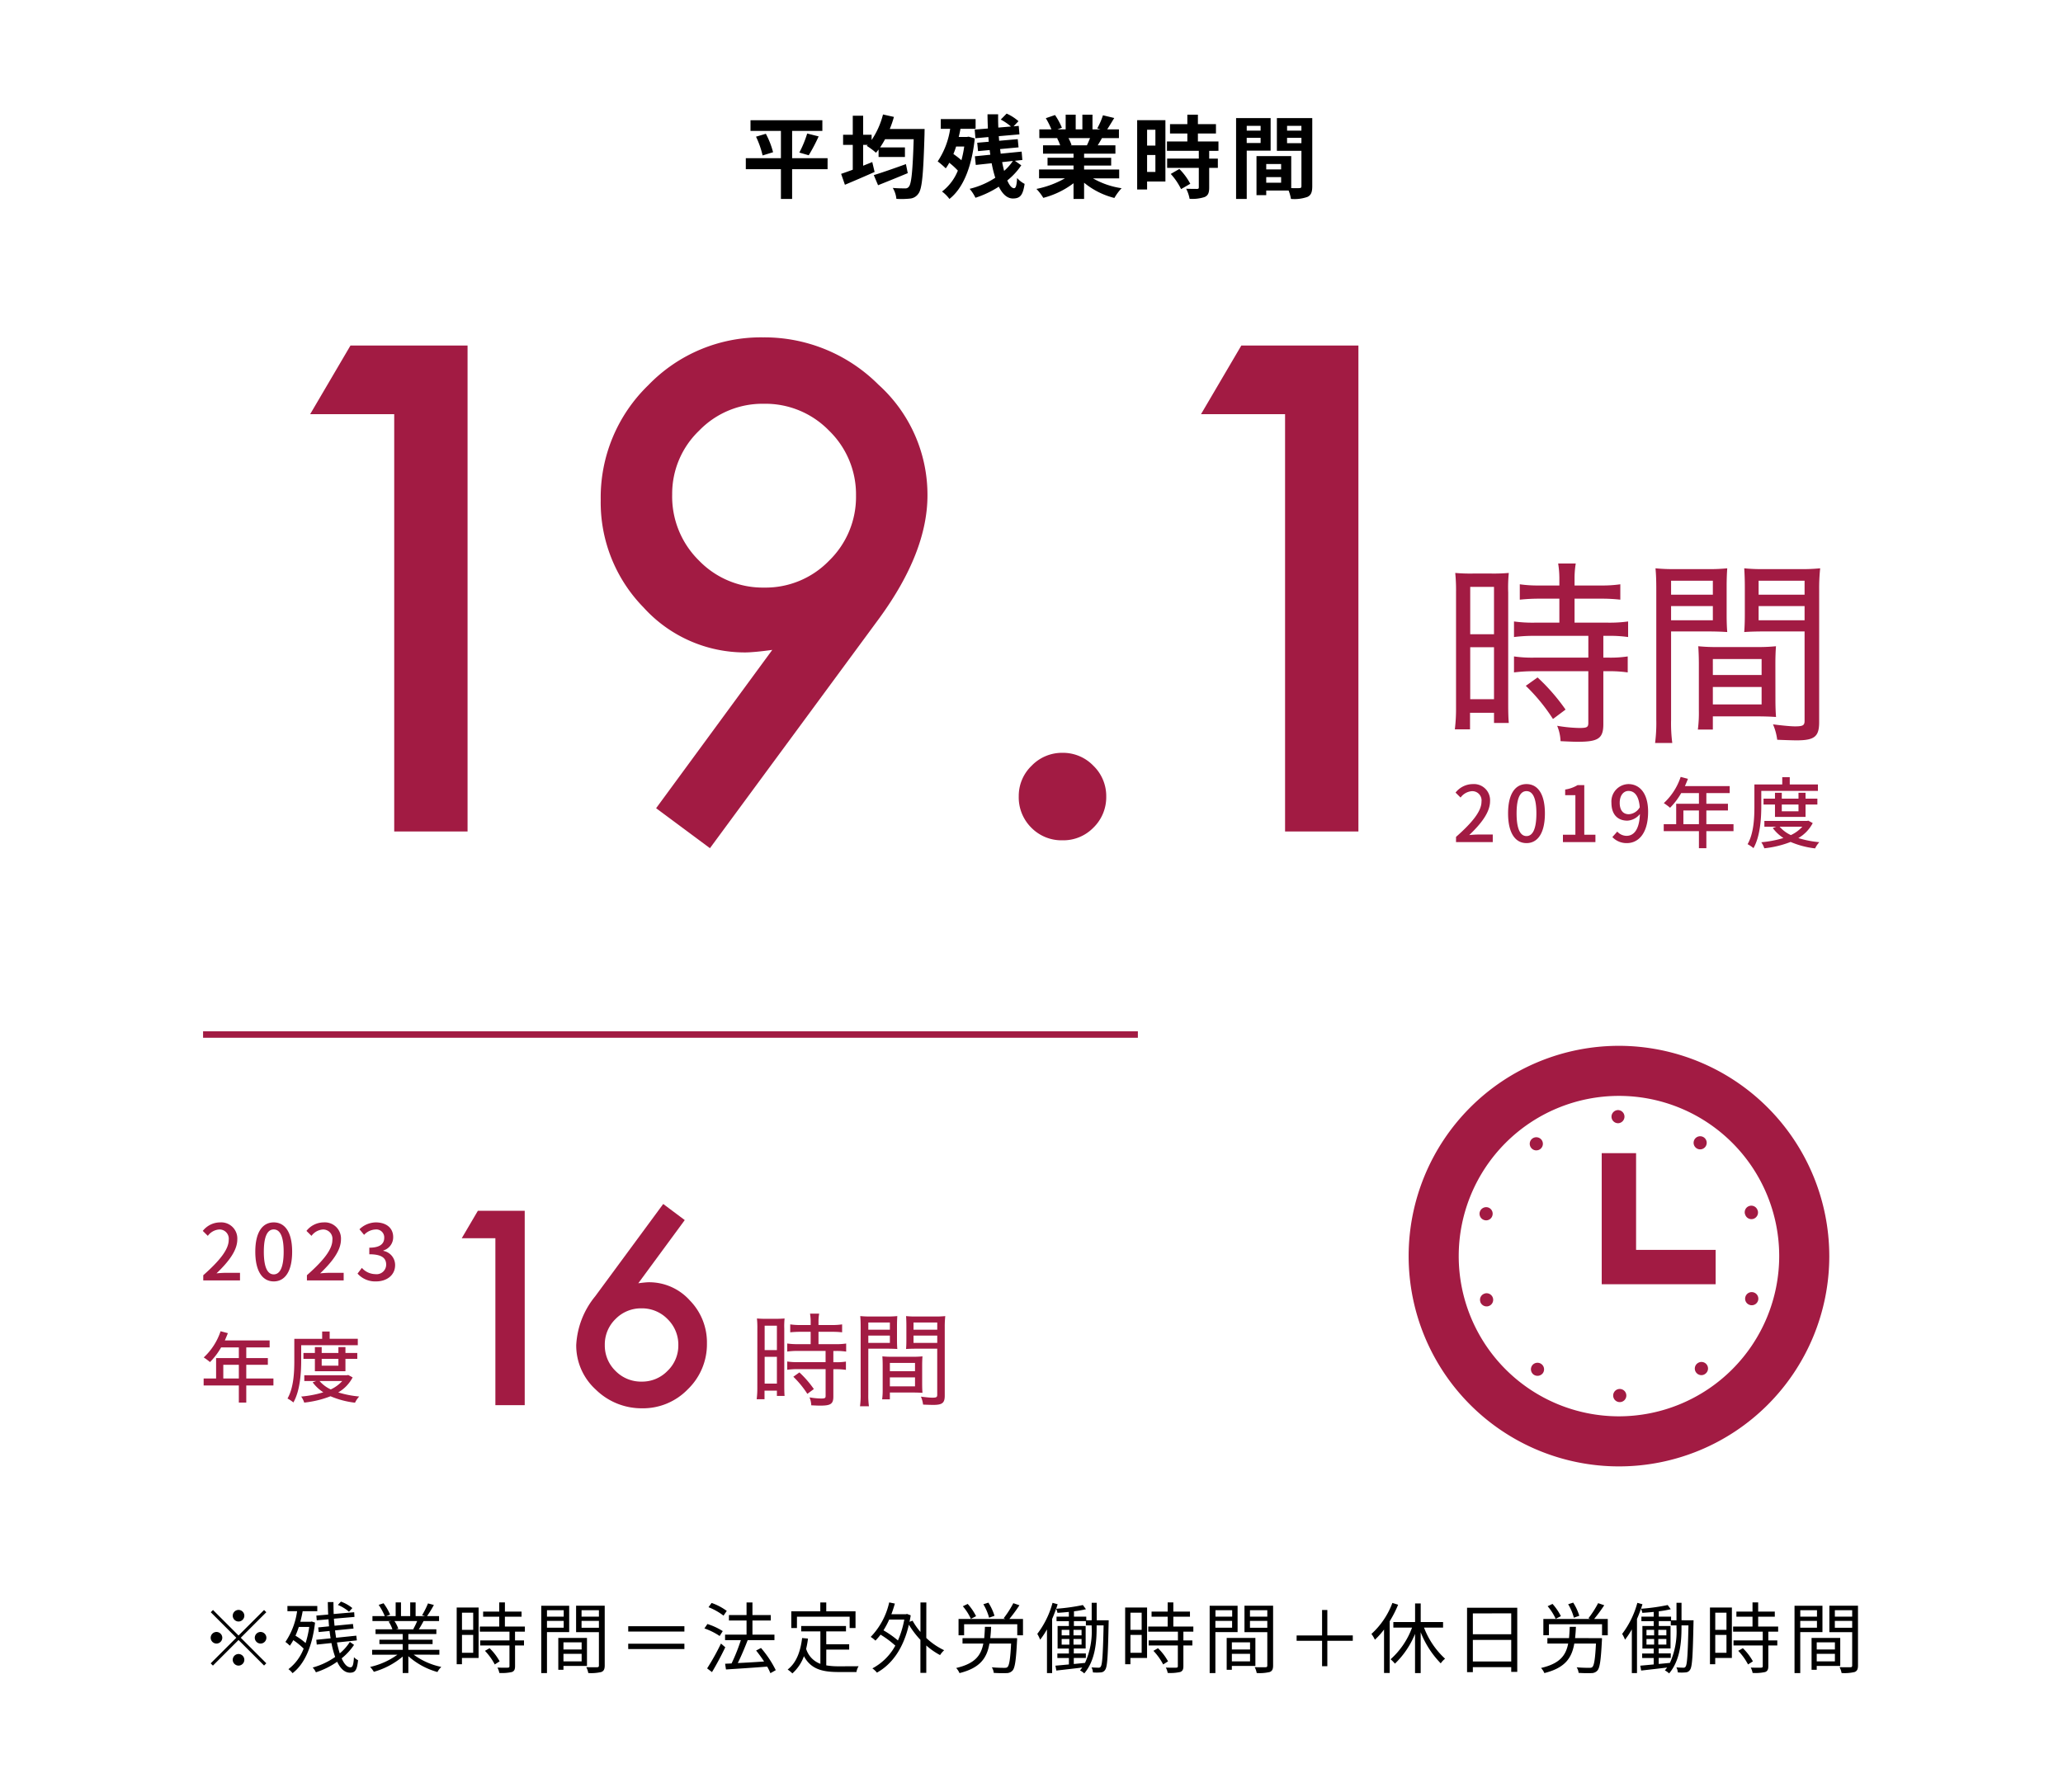 <svg xmlns="http://www.w3.org/2000/svg" width="320" height="278" viewBox="0 0 320 278">
  <g id="グループ_956" data-name="グループ 956" transform="translate(-480 -6575)">
    <g id="グループ_940" data-name="グループ 940">
      <g id="グループ_694" data-name="グループ 694">
        <rect id="長方形_75" data-name="長方形 75" width="320" height="278" transform="translate(480 6575)" fill="#fff"/>
      </g>
      <g id="グループ_939" data-name="グループ 939">
        <path id="パス_12486" data-name="パス 12486" d="M13.37-5.1h-5.5V-9.338h4.69V-10.99H1.414v1.652H6.132V-5.1H.686V-3.4H6.132v4.62H7.868V-3.4h5.5ZM2.268-8.442A14.04,14.04,0,0,1,3.29-5.53l1.624-.5A12.771,12.771,0,0,0,3.794-8.89Zm8.176,2.884a27.392,27.392,0,0,0,1.54-2.926l-1.778-.448A16.589,16.589,0,0,1,8.988-5.978ZM25.522-4.186c-1.82.658-3.752,1.33-4.984,1.708L21.2-.91c1.33-.532,3.038-1.218,4.606-1.876ZM23.016-9.632a16.438,16.438,0,0,0,.644-1.876l-1.694-.378A12.612,12.612,0,0,1,20.2-7.924v-.812H18.886V-11.69h-1.61v2.954h-1.5v1.568h1.5v3.85c-.672.252-1.3.476-1.806.644L16.058-.98c1.33-.56,3.038-1.288,4.606-1.988L20.3-4.508c-.462.2-.938.378-1.414.574V-7.168H19.6l-.154.154A10.233,10.233,0,0,1,20.874-5.95c.14-.154.266-.322.406-.5v1.162h4.088V-6.776h-3.85c.266-.392.518-.812.77-1.274h4.438c-.154,4.914-.35,6.944-.756,7.378A.635.635,0,0,1,25.4-.42c-.364,0-1.106,0-1.918-.07a4.036,4.036,0,0,1,.56,1.694,12.536,12.536,0,0,0,2.114-.042A1.741,1.741,0,0,0,27.468.378c.56-.742.756-2.982.938-9.212,0-.224.014-.8.014-.8Zm11.55,2.716a17.834,17.834,0,0,1-.434,2.128,14.072,14.072,0,0,0-1.246-.966c.154-.364.294-.756.42-1.162Zm.686-1.526-.266.042H33.712c.1-.406.2-.84.266-1.26H36.33v-1.512h-5.4V-9.66h1.456A12.355,12.355,0,0,1,30.45-4.606,13.808,13.808,0,0,1,31.7-3.528a6.556,6.556,0,0,0,.546-.868,11.269,11.269,0,0,1,1.33,1.218A7.686,7.686,0,0,1,31.122.07,5.576,5.576,0,0,1,32.27,1.218c2.058-1.61,3.444-4.8,3.934-9.394Zm6.86,3.766a7.717,7.717,0,0,1-1.358,1.54c-.112-.42-.21-.868-.308-1.358ZM42.42-4.7l1.162-.126-.112-1.3-3.248.322c-.028-.224-.056-.476-.1-.714l2.87-.266-.126-1.274-2.884.252c-.014-.238-.042-.476-.056-.714l3.206-.28-.112-1.316-.8.07.756-.8a7.017,7.017,0,0,0-1.834-1.176l-.91.924a8.725,8.725,0,0,1,1.582,1.078l-1.96.168c-.028-.686-.042-1.372-.028-2.058H38.178c0,.728.028,1.456.056,2.2l-2.044.168L36.3-8.2l2.016-.182c.014.252.028.49.056.728L36.582-7.5l.126,1.3,1.806-.168c.028.238.056.49.1.728L36.218-5.4l.14,1.344,2.464-.266a17.674,17.674,0,0,0,.56,2.254A12.746,12.746,0,0,1,35.406-.35a6.3,6.3,0,0,1,.9,1.386A15.343,15.343,0,0,0,39.928-.686c.56,1.134,1.288,1.834,2.184,1.834,1.12,0,1.554-.49,1.82-2.268a3.824,3.824,0,0,1-1.162-.91c-.07,1.19-.21,1.582-.476,1.582-.364,0-.728-.448-1.05-1.2A10.62,10.62,0,0,0,43.414-4ZM54.082-8.218c-.154.378-.322.784-.49,1.12H50.974l.238-.042a6.9,6.9,0,0,0-.476-1.078ZM58.6-1.974V-3.346H53.158v-.616h4.2v-1.2h-4.2V-5.8h4.858V-7.1H55.272c.21-.336.434-.714.658-1.12h2.632V-9.576h-1.82c.322-.49.7-1.12,1.092-1.764l-1.75-.42A11.277,11.277,0,0,1,55.2-9.73l.5.154H54.46v-2.282H52.892v2.282H51.856v-2.282H50.3v2.282H49.028l.686-.252A10.594,10.594,0,0,0,48.65-11.8l-1.428.49a12.549,12.549,0,0,1,.868,1.736H46.214v1.358H49.14l-.168.028A6.291,6.291,0,0,1,49.448-7.1h-2.66v1.3H51.52v.63H47.488v1.2H51.52v.616H46.172v1.372H50.19A14.708,14.708,0,0,1,45.766-.336,7.766,7.766,0,0,1,46.83,1.05a13.28,13.28,0,0,0,4.69-2.268V1.218h1.638V-1.3a11.95,11.95,0,0,0,4.7,2.366,7.831,7.831,0,0,1,1.12-1.512,12.507,12.507,0,0,1-4.438-1.526ZM64.218-9.52v2.464H62.93V-9.52ZM62.93-2.968V-5.6h1.288v2.632ZM65.772-11H61.39V-.252h1.54V-1.484h2.842ZM66.6-2.66a9.849,9.849,0,0,1,1.6,2.352l1.428-.826a9.66,9.66,0,0,0-1.694-2.3ZM74-6.244V-7.7H70.812V-8.932h2.8v-1.456h-2.8v-1.47H69.174v1.47H66.486v1.456h2.688V-7.7H66.01v1.456h4.942v1.2H66.038V-3.6h4.914v3.01c0,.2-.07.252-.294.252s-.994,0-1.666-.028A5.615,5.615,0,0,1,69.524,1.2a6.2,6.2,0,0,0,2.338-.28c.546-.252.7-.672.7-1.47V-3.6h1.344V-5.04H72.562v-1.2Zm6.538-3.878v.742H78.386v-.742Zm-2.156,2.66v-.8h2.156v.8Zm3.71,1.19v-5.054H76.734V1.218h1.652v-7.49Zm2.548-1.162V-8.26H86.87v.826Zm2.226-2.688v.742H84.644v-.742ZM81.41-1.3V-2.17h2.31V-1.3Zm2.31-2.9v.84H81.41V-4.2Zm4.83-7.126H83.062v5.082H86.87V-.77c0,.224-.084.308-.336.308-.182.014-.7.014-1.246,0v-4.97H79.9V.63H81.41V-.084h3.472a6.165,6.165,0,0,1,.364,1.3A6.049,6.049,0,0,0,87.808.9c.56-.266.742-.756.742-1.652Z" transform="translate(595 6604.646)"/>
        <g id="グループ_932" data-name="グループ 932" transform="translate(0 -24)">
          <path id="パス_12315" data-name="パス 12315" d="M-72.852-64.746H-85.889l6.25-10.645h18.164V0H-72.852ZM-23.877,2.588l-8.35-6.2,18.018-24.561q-1.465.2-2.49.293t-1.66.1a21.194,21.194,0,0,1-15.82-6.982,23.276,23.276,0,0,1-6.641-16.7,24.224,24.224,0,0,1,7.373-17.773A24.248,24.248,0,0,1-15.674-76.66a25.01,25.01,0,0,1,17.92,7.324A23,23,0,0,1,9.863-52.148q0,8.789-7.422,18.994Zm-5.859-54.883a13.93,13.93,0,0,0,4.15,10.254,13.779,13.779,0,0,0,10.107,4.2A13.7,13.7,0,0,0-5.42-41.992,13.779,13.779,0,0,0-1.221-52.1a13.779,13.779,0,0,0-4.2-10.107,13.756,13.756,0,0,0-10.107-4.15,13.641,13.641,0,0,0-10.01,4.15A13.556,13.556,0,0,0-29.736-52.295ZM24.023-5.469a6.475,6.475,0,0,1,2-4.736,6.53,6.53,0,0,1,4.785-2,6.53,6.53,0,0,1,4.785,2,6.53,6.53,0,0,1,2,4.785,6.587,6.587,0,0,1-2,4.834,6.507,6.507,0,0,1-4.785,1.953A6.566,6.566,0,0,1,25.977-.586,6.625,6.625,0,0,1,24.023-5.469ZM65.332-64.746H52.295l6.25-10.645H76.709V0H65.332Z" transform="translate(614 6728)" fill="#a21b43"/>
          <path id="パス_12316" data-name="パス 12316" d="M10.84-25.9H5.625l2.5-4.258h7.266V0H10.84Zm26.035-5.312,3.34,2.5-7.207,9.8q.586-.078,1-.117t.645-.039A8.471,8.471,0,0,1,41-16.25a9.311,9.311,0,0,1,2.656,6.68,9.7,9.7,0,0,1-2.969,7.109A9.667,9.667,0,0,1,33.594.488a10.15,10.15,0,0,1-7.187-2.91,9.247,9.247,0,0,1-3.027-6.895,12.978,12.978,0,0,1,2.949-7.578ZM39.219-9.277a5.525,5.525,0,0,0-1.66-4.062,5.511,5.511,0,0,0-4.043-1.68,5.5,5.5,0,0,0-4.043,1.66,5.479,5.479,0,0,0-1.66,4.023,5.479,5.479,0,0,0,1.66,4.023,5.525,5.525,0,0,0,4.063,1.66,5.457,5.457,0,0,0,4-1.66A5.422,5.422,0,0,0,39.219-9.277Z" transform="translate(546 6817)" fill="#a21b43"/>
          <path id="パス_12484" data-name="パス 12484" d="M-12.121-20.119v3.72h-3.844a21.207,21.207,0,0,1-3.193-.186v2.418a23.951,23.951,0,0,1,3.193-.186h8.339v3.379h-8.339a19.838,19.838,0,0,1-3.193-.186v2.48A24.461,24.461,0,0,1-16-8.866h8.37v8c0,.682-.186.806-1.4.806A22.3,22.3,0,0,1-12.462-.4a6.932,6.932,0,0,1,.527,2.387c2.015.093,2.232.093,2.728.093C-6.076,2.077-5.3,1.55-5.3-.651V-8.866h.775a19.617,19.617,0,0,1,3.007.186v-2.48a18.014,18.014,0,0,1-3.007.186H-5.3v-3.379h.837a19.617,19.617,0,0,1,3.007.186v-2.418A20.925,20.925,0,0,1-4.65-16.4H-9.765v-3.72h4.123a25.766,25.766,0,0,1,2.976.155v-2.387a19.617,19.617,0,0,1-3.007.186H-9.765v-.961a14.07,14.07,0,0,1,.186-2.449h-2.728a14.848,14.848,0,0,1,.186,2.449v.961h-3.131a19.617,19.617,0,0,1-3.007-.186v2.387a28.422,28.422,0,0,1,3.069-.155ZM-28.148-3.255a26.161,26.161,0,0,1-.186,3.41h2.356V-2.418h3.72V-.837h2.294c-.062-.682-.093-1.488-.093-3.038v-17.2a22.429,22.429,0,0,1,.093-3.038,26.745,26.745,0,0,1-2.759.093h-2.728a26.36,26.36,0,0,1-2.821-.093,26.6,26.6,0,0,1,.124,3.007Zm2.2-18.693h3.689V-14.6h-3.689Zm0,9.362h3.689v8.06h-3.689ZM-11.16-2.914A30.977,30.977,0,0,0-15.5-7.9l-1.829,1.3a28.581,28.581,0,0,1,4.216,5.146ZM5.208-15.035H10.85c1.24,0,2.2.031,3.069.093-.062-.806-.093-1.55-.093-2.821v-4.123c0-1.209.031-2.015.093-2.945a27.2,27.2,0,0,1-3.162.124H6.014a28.424,28.424,0,0,1-3.224-.124c.093.992.124,1.891.124,3.441V-1.333a24.542,24.542,0,0,1-.186,3.6H5.394A23.483,23.483,0,0,1,5.208-1.3Zm0-7.874h6.479v2.17H5.208Zm0,3.937h6.479v2.2H5.208Zm22.971-2.449a29.662,29.662,0,0,1,.155-3.41,28.694,28.694,0,0,1-3.255.124H19.716a27.2,27.2,0,0,1-3.162-.124c.062.93.093,1.86.093,2.945v4.123c0,1.178-.031,1.953-.093,2.821.806-.062,1.86-.093,3.069-.093h6.293V-1.178c0,.713-.248.868-1.488.868-.651,0-1.922-.124-3.41-.31a8.651,8.651,0,0,1,.651,2.387c.62.031,2.356.093,3.007.093,2.79,0,3.5-.589,3.5-2.821Zm-9.393-1.488h7.13v2.17h-7.13Zm0,3.937h7.13v2.2h-7.13Zm2.6,9.083c0-1.178.031-2.015.093-2.852a26.6,26.6,0,0,1-3.007.124H12.462a27.208,27.208,0,0,1-3.038-.124c.062.9.093,1.767.093,2.852v7.1A20.269,20.269,0,0,1,9.362.186h2.325V-1.86h6.7c1.3,0,2.139.031,3.1.093-.062-.806-.093-1.612-.093-2.79Zm-9.7-.868h7.564v2.48H11.687Zm0,4.34h7.564v2.7H11.687Z" transform="translate(734 6712)" fill="#a21b43"/>
          <path id="パス_12482" data-name="パス 12482" d="M-6.256-10.384v1.92H-8.24a10.945,10.945,0,0,1-1.648-.1v1.248a12.362,12.362,0,0,1,1.648-.1h4.3v1.744h-4.3a10.239,10.239,0,0,1-1.648-.1v1.28a12.625,12.625,0,0,1,1.632-.1h4.32V-.448c0,.352-.1.416-.72.416A11.507,11.507,0,0,1-6.432-.208,3.578,3.578,0,0,1-6.16,1.024c1.04.048,1.152.048,1.408.048,1.616,0,2.016-.272,2.016-1.408v-4.24h.4a10.125,10.125,0,0,1,1.552.1V-5.76a9.3,9.3,0,0,1-1.552.1h-.4V-7.408H-2.3a10.125,10.125,0,0,1,1.552.1V-8.56a10.8,10.8,0,0,1-1.648.1H-5.04v-1.92h2.128a13.3,13.3,0,0,1,1.536.08v-1.232a10.125,10.125,0,0,1-1.552.1H-5.04v-.5a7.262,7.262,0,0,1,.1-1.264H-6.352a7.664,7.664,0,0,1,.1,1.264v.5H-7.872a10.125,10.125,0,0,1-1.552-.1V-10.3a14.669,14.669,0,0,1,1.584-.08Zm-8.272,8.7a13.5,13.5,0,0,1-.1,1.76h1.216V-1.248h1.92v.816H-10.3c-.032-.352-.048-.768-.048-1.568v-8.88a11.576,11.576,0,0,1,.048-1.568,13.8,13.8,0,0,1-1.424.048h-1.408a13.605,13.605,0,0,1-1.456-.048,13.731,13.731,0,0,1,.064,1.552Zm1.136-9.648h1.9v3.792h-1.9Zm0,4.832h1.9v4.16h-1.9ZM-5.76-1.5A15.988,15.988,0,0,0-8-4.08l-.944.672A14.752,14.752,0,0,1-6.768-.752ZM2.688-7.76H5.6c.64,0,1.136.016,1.584.048-.032-.416-.048-.8-.048-1.456V-11.3c0-.624.016-1.04.048-1.52a14.039,14.039,0,0,1-1.632.064H3.1a14.67,14.67,0,0,1-1.664-.064c.048.512.064.976.064,1.776V-.688a12.667,12.667,0,0,1-.1,1.856H2.784a12.12,12.12,0,0,1-.1-1.84Zm0-4.064H6.032v1.12H2.688Zm0,2.032H6.032v1.136H2.688Zm11.856-1.264a15.31,15.31,0,0,1,.08-1.76,14.81,14.81,0,0,1-1.68.064H10.176a14.039,14.039,0,0,1-1.632-.064c.032.48.048.96.048,1.52v2.128c0,.608-.016,1.008-.048,1.456.416-.032.96-.048,1.584-.048h3.248V-.608c0,.368-.128.448-.768.448-.336,0-.992-.064-1.76-.16A4.465,4.465,0,0,1,11.184.912C11.5.928,12.4.96,12.736.96c1.44,0,1.808-.3,1.808-1.456ZM9.7-11.824h3.68v1.12H9.7Zm0,2.032h3.68v1.136H9.7ZM11.04-5.1c0-.608.016-1.04.048-1.472a13.731,13.731,0,0,1-1.552.064h-3.1a14.043,14.043,0,0,1-1.568-.064c.032.464.048.912.048,1.472V-1.44A10.461,10.461,0,0,1,4.832.1h1.2V-.96H9.488c.672,0,1.1.016,1.6.048-.032-.416-.048-.832-.048-1.44ZM6.032-5.552h3.9v1.28h-3.9Zm0,2.24h3.9V-1.92h-3.9Z" transform="translate(612 6816)" fill="#a21b43"/>
          <path id="パス_12485" data-name="パス 12485" d="M-28.152,0h5.7V-1.176H-24.66c-.432,0-.984.036-1.44.084,1.872-1.788,3.228-3.552,3.228-5.256A2.5,2.5,0,0,0-25.536-9a3.429,3.429,0,0,0-2.688,1.32l.78.768A2.4,2.4,0,0,1-25.7-7.9a1.434,1.434,0,0,1,1.5,1.62c0,1.452-1.344,3.168-3.948,5.472ZM-17.22.156c1.728,0,2.856-1.536,2.856-4.608C-14.364-7.5-15.492-9-17.22-9s-2.856,1.488-2.856,4.548S-18.948.156-17.22.156Zm0-1.092c-.9,0-1.536-.96-1.536-3.516,0-2.532.636-3.456,1.536-3.456s1.536.924,1.536,3.456C-15.684-1.9-16.32-.936-17.22-.936ZM-11.568,0h5.04V-1.14H-8.256v-7.7H-9.3a5.194,5.194,0,0,1-1.92.684v.876h1.584V-1.14h-1.932ZM-2.76-6.1c0-1.152.6-1.836,1.356-1.836.96,0,1.62.792,1.752,2.532a2.1,2.1,0,0,1-1.68,1.08C-2.256-4.32-2.76-4.968-2.76-6.1ZM-1.644.156c1.7,0,3.288-1.392,3.288-4.872C1.644-7.644.276-9-1.416-9A2.7,2.7,0,0,0-4.044-6.1c0,1.848,1,2.772,2.472,2.772A2.655,2.655,0,0,0,.372-4.356C.288-1.836-.636-.972-1.7-.972a1.963,1.963,0,0,1-1.44-.66L-3.9-.78A3.031,3.031,0,0,0-1.644.156Zm8.76-2.94V-4.908H9.528v2.124Zm7.776,0H10.68V-4.908h3.348V-5.952H10.68V-7.608H14.3v-1.08H7.356c.156-.36.324-.756.468-1.128l-1.128-.3A9.709,9.709,0,0,1,4.08-6.048a8.874,8.874,0,0,1,.972.72A10.917,10.917,0,0,0,6.78-7.608H9.528v1.656H6v3.168H4.068V-1.7h5.46V.948H10.68V-1.7h4.212ZM19.2-7.944h8.784v-1H23.616v-1.128H22.452V-8.94h-4.32v3.384c0,1.74-.084,4.176-1.056,5.88a5.051,5.051,0,0,1,.912.612C19.032-.888,19.2-3.672,19.2-5.556Zm5.772,2.112v1.056H22.38V-5.832Zm1.092,1.92v-1.92H27.9v-.912H26.064v-.912H24.972v.912H22.38v-.912H21.324v.912H19.548v.912h1.776v1.92Zm-.5,1.524a5.531,5.531,0,0,1-1.776,1.3,5.162,5.162,0,0,1-1.74-1.3Zm.936-.936-.2.036H19.68v.9h1.836l-.54.2A6.388,6.388,0,0,0,22.632-.636,16.731,16.731,0,0,1,19.2.024a3.421,3.421,0,0,1,.468.936,15.753,15.753,0,0,0,4.08-.984,13.58,13.58,0,0,0,3.8,1A3.974,3.974,0,0,1,28.2.012a15.778,15.778,0,0,1-3.252-.636A5.788,5.788,0,0,0,27.18-2.952Z" transform="translate(734 6729.646)" fill="#a21b43"/>
          <path id="パス_12481" data-name="パス 12481" d="M.528,0h5.7V-1.176H4.02c-.432,0-.984.036-1.44.084C4.452-2.88,5.808-4.644,5.808-6.348A2.5,2.5,0,0,0,3.144-9,3.429,3.429,0,0,0,.456-7.68l.78.768A2.4,2.4,0,0,1,2.976-7.9a1.434,1.434,0,0,1,1.5,1.62C4.476-4.824,3.132-3.108.528-.8ZM11.46.156c1.728,0,2.856-1.536,2.856-4.608C14.316-7.5,13.188-9,11.46-9S8.6-7.512,8.6-4.452,9.732.156,11.46.156Zm0-1.092c-.9,0-1.536-.96-1.536-3.516,0-2.532.636-3.456,1.536-3.456S13-6.984,13-4.452C13-1.9,12.36-.936,11.46-.936ZM16.608,0h5.7V-1.176H20.1c-.432,0-.984.036-1.44.084,1.872-1.788,3.228-3.552,3.228-5.256A2.5,2.5,0,0,0,19.224-9a3.429,3.429,0,0,0-2.688,1.32l.78.768a2.4,2.4,0,0,1,1.74-.984,1.434,1.434,0,0,1,1.5,1.62c0,1.452-1.344,3.168-3.948,5.472ZM27.336.156c1.62,0,2.952-.936,2.952-2.532a2.236,2.236,0,0,0-1.824-2.208v-.06A2.135,2.135,0,0,0,29.988-6.72c0-1.452-1.116-2.28-2.7-2.28a3.722,3.722,0,0,0-2.532,1.068l.72.864A2.572,2.572,0,0,1,27.24-7.9,1.227,1.227,0,0,1,28.6-6.624c0,.888-.576,1.548-2.316,1.548v1.02c1.992,0,2.616.636,2.616,1.608a1.485,1.485,0,0,1-1.68,1.476,2.854,2.854,0,0,1-2.088-.972l-.672.888A3.666,3.666,0,0,0,27.336.156Zm-23.7,15.06V13.092H6.048v2.124Zm7.776,0H7.2V13.092h3.348V12.048H7.2V10.392h3.624V9.312H3.876c.156-.36.324-.756.468-1.128l-1.128-.3A9.709,9.709,0,0,1,.6,11.952a8.874,8.874,0,0,1,.972.72A10.917,10.917,0,0,0,3.3,10.392H6.048v1.656H2.52v3.168H.588V16.3h5.46v2.652H7.2V16.3h4.212Zm4.308-5.16H24.5v-1H20.136V7.932H18.972V9.06h-4.32v3.384c0,1.74-.084,4.176-1.056,5.88a5.051,5.051,0,0,1,.912.612c1.044-1.824,1.212-4.608,1.212-6.492Zm5.772,2.112v1.056H18.9V12.168Zm1.092,1.92v-1.92H24.42v-.912H22.584v-.912H21.492v.912H18.9v-.912H17.844v.912H16.068v.912h1.776v1.92Zm-.5,1.524a5.531,5.531,0,0,1-1.776,1.3,5.162,5.162,0,0,1-1.74-1.3Zm.936-.936-.2.036H16.2v.9h1.836l-.54.2a6.388,6.388,0,0,0,1.656,1.548,16.731,16.731,0,0,1-3.432.66,3.421,3.421,0,0,1,.468.936,15.753,15.753,0,0,0,4.08-.984,13.58,13.58,0,0,0,3.8,1,3.974,3.974,0,0,1,.648-.96,15.778,15.778,0,0,1-3.252-.636A5.788,5.788,0,0,0,23.7,15.048Z" transform="translate(511 6797.646)" fill="#a21b43"/>
          <line id="線_22" data-name="線 22" x2="145" transform="translate(511.5 6759.5)" fill="none" stroke="#a21b43" stroke-width="1"/>
          <g id="グループ_80" data-name="グループ 80" transform="translate(698.5 6761.252)">
            <path id="パス_93" data-name="パス 93" d="M87,198.42a1.057,1.057,0,0,0,.306.051,1,1,0,0,0,.969-.714,1.021,1.021,0,0,0-.652-1.284,1.035,1.035,0,0,0-1.285.663A1.018,1.018,0,0,0,87,198.42Z" transform="translate(-75.291 -171.396)" fill="#a21b43"/>
            <path id="パス_94" data-name="パス 94" d="M148.427,113.3a1.05,1.05,0,0,0,.612-.2h-.01a1.014,1.014,0,0,0,.224-1.418,1.027,1.027,0,0,0-1.428-.224,1.014,1.014,0,0,0-.214,1.428A1,1,0,0,0,148.427,113.3Z" transform="translate(-128.624 -97.08)" fill="#a21b43"/>
            <path id="パス_95" data-name="パス 95" d="M247.937,80.258h.01a1.02,1.02,0,0,0-.01-2.039,1.032,1.032,0,0,0-1.02,1.03A1.02,1.02,0,0,0,247.937,80.258Z" transform="translate(-215.452 -68.251)" fill="#a21b43"/>
            <path id="パス_96" data-name="パス 96" d="M347.879,112.094a1.016,1.016,0,0,0,.825-.428,1.016,1.016,0,1,0-1.417.234A.993.993,0,0,0,347.879,112.094Z" transform="translate(-302.66 -96.029)" fill="#a21b43"/>
            <path id="パス_97" data-name="パス 97" d="M87.58,301.318a1,1,0,0,0-.642,1.284h-.01a1.029,1.029,0,0,0,.979.7.888.888,0,0,0,.316-.052,1.02,1.02,0,0,0-.642-1.937Z" transform="translate(-75.81 -262.875)" fill="#a21b43"/>
            <path id="パス_98" data-name="パス 98" d="M149.054,386.192a1.028,1.028,0,0,0,.235,1.428,1.06,1.06,0,0,0,.591.183,1.035,1.035,0,0,0,.835-.418,1.023,1.023,0,0,0-1.662-1.193Z" transform="translate(-129.893 -336.606)" fill="#a21b43"/>
            <path id="パス_99" data-name="パス 99" d="M410.9,299.88a1.018,1.018,0,0,0-1.284.663,1.007,1.007,0,0,0,.663,1.274.822.822,0,0,0,.316.051,1.017,1.017,0,0,0,.306-1.988Z" transform="translate(-357.374 -261.621)" fill="#a21b43"/>
            <path id="パス_100" data-name="パス 100" d="M410.048,196.574a1.225,1.225,0,0,0,.316-.051,1.037,1.037,0,0,0,.653-1.3l-.031-.061v-.011a1.021,1.021,0,0,0-1.937.643.134.134,0,0,1,.021.061c.01,0,.01,0,.01.01A1.017,1.017,0,0,0,410.048,196.574Z" transform="translate(-356.876 -169.682)" fill="#a21b43"/>
            <path id="パス_101" data-name="パス 101" d="M348.743,385.1a1.016,1.016,0,0,0-.224,1.428,1.033,1.033,0,0,0,.825.418.989.989,0,0,0,.591-.2,1.015,1.015,0,1,0-1.193-1.642Z" transform="translate(-303.931 -335.853)" fill="#a21b43"/>
            <path id="パス_102" data-name="パス 102" d="M249.769,417.742a1.02,1.02,0,0,0,.011,2.039,1.02,1.02,0,1,0-.011-2.039Z" transform="translate(-217.059 -364.506)" fill="#a21b43"/>
            <path id="パス_103" data-name="パス 103" d="M32.624,0A32.624,32.624,0,1,0,65.248,32.624,32.661,32.661,0,0,0,32.624,0Zm0,57.48A24.856,24.856,0,1,1,57.48,32.624,24.884,24.884,0,0,1,32.624,57.48Z" fill="#a21b43"/>
            <path id="パス_104" data-name="パス 104" d="M240.338,130.672h-5.33v20.336h17.671v-5.33H240.338Z" transform="translate(-205.059 -114.02)" fill="#a21b43"/>
          </g>
        </g>
        <path id="パス_12483" data-name="パス 12483" d="M6.9-7.98a.907.907,0,0,0-.9-.9.907.907,0,0,0-.9.9.907.907,0,0,0,.9.9A.907.907,0,0,0,6.9-7.98ZM2.04-8.868l-.348.348,3.96,3.96L1.68-.588l.348.348L6-4.212,9.96-.252,10.308-.6,6.348-4.56l3.96-3.96L9.96-8.868,6-4.908ZM2.58-5.46a.907.907,0,0,0-.9.9.907.907,0,0,0,.9.9.907.907,0,0,0,.9-.9A.907.907,0,0,0,2.58-5.46Zm6.84,1.8a.907.907,0,0,0,.9-.9.907.907,0,0,0-.9-.9.907.907,0,0,0-.9.9A.907.907,0,0,0,9.42-3.66ZM5.1-1.14a.907.907,0,0,0,.9.9.907.907,0,0,0,.9-.9.907.907,0,0,0-.9-.9A.907.907,0,0,0,5.1-1.14ZM23.652-9.168a6.127,6.127,0,0,0-1.764-1l-.48.516a6.241,6.241,0,0,1,1.728,1.056ZM16.968-6.24a15.332,15.332,0,0,1-.564,2.5,10.815,10.815,0,0,0-1.572-1.14,13.84,13.84,0,0,0,.516-1.356Zm.384-.84-.156.036H15.588c.132-.528.264-1.068.36-1.632h2.268v-.816H13.584v.816h1.5a11.278,11.278,0,0,1-1.812,4.764,4.74,4.74,0,0,1,.684.588,7.562,7.562,0,0,0,.54-.864A11.5,11.5,0,0,1,16.1-2.88,7.243,7.243,0,0,1,13.74.312a2.85,2.85,0,0,1,.636.624C16.14-.408,17.412-3,17.868-6.912Zm5.916,3.168A7.676,7.676,0,0,1,21.7-2.136a15.722,15.722,0,0,1-.432-1.692l3.084-.324-.084-.732-3.132.324c-.06-.372-.12-.744-.168-1.14l2.868-.288L23.748-6.7l-2.856.276c-.036-.348-.072-.72-.1-1.092l3.192-.276L23.94-8.52l-3.18.276c-.024-.6-.036-1.212-.036-1.848h-.876c.012.648.024,1.3.06,1.932L18.072-8l.06.732,1.824-.156c.024.372.048.732.084,1.092l-1.68.168.072.72,1.692-.168c.036.4.1.768.156,1.14l-2.22.228.072.744,2.28-.24a14.748,14.748,0,0,0,.576,2.16A11.222,11.222,0,0,1,17.5.06,2.718,2.718,0,0,1,18,.8,12.128,12.128,0,0,0,21.3-.84c.5,1.068,1.164,1.7,1.992,1.7S24.384.42,24.54-1.08a1.937,1.937,0,0,1-.636-.468C23.832-.36,23.7.024,23.364.024c-.516,0-.972-.5-1.368-1.392a9.426,9.426,0,0,0,1.92-2.088Zm10.44-3.24A10.97,10.97,0,0,1,33.1-5.9l.12.036H30.4l.384-.084a4.663,4.663,0,0,0-.6-1.2Zm3.444,5.22v-.756H32.34v-.888H36.1V-4.26H32.34v-.876h4.344v-.732H33.96c.24-.36.5-.828.744-1.284h2.4V-7.92h-1.86A16.779,16.779,0,0,0,36.3-9.648l-.912-.24a13.614,13.614,0,0,1-.912,1.824l.444.144H33.468v-2.124h-.84V-7.92H31.2v-2.124h-.828V-7.92H28.9l.612-.228a8.271,8.271,0,0,0-1.02-1.764l-.756.252a9.354,9.354,0,0,1,.948,1.74H26.772v.768H29.7l-.42.084a5.039,5.039,0,0,1,.588,1.2H27.252v.732h4.212v.876H27.852v.684h3.612v.888h-4.74v.756h3.924a11.565,11.565,0,0,1-4.236,1.9,3.822,3.822,0,0,1,.576.756,12.059,12.059,0,0,0,4.476-2.364V.912h.876V-1.7A11.328,11.328,0,0,0,36.852.756a3.209,3.209,0,0,1,.6-.792,10.979,10.979,0,0,1-4.284-1.9ZM42.4-8.448v2.664h-1.74V-8.448Zm-1.74,6.216V-5H42.4v2.772Zm2.58-7.02h-3.4v8.8h.816v-.972h2.58Zm.984,6.72A9.256,9.256,0,0,1,45.744-.42L46.5-.9a8.484,8.484,0,0,0-1.56-2.04Zm6.192-2.976V-6.3h-3.1V-7.824H49.9v-.792h-2.58v-1.428H46.44v1.428h-2.5v.792h2.5V-6.3H43.428v.792h4.6v1.356H43.488v.792h4.536v3.2c0,.18-.06.228-.264.24s-.852.012-1.6-.012A2.725,2.725,0,0,1,46.452.9,6.866,6.866,0,0,0,48.4.756c.36-.132.492-.4.492-.9V-3.36H50.28v-.792H48.888V-5.508Zm6.024-3.324v1H53.844v-1ZM53.844-6.12V-7.176h2.592V-6.12Zm3.444.684V-9.528H52.956V.924h.888v-6.36ZM59.22-3.852v1.116H56.4V-3.852ZM56.4-.9V-2.064h2.82V-.9Zm3.648.708V-4.536H55.6V.408h.8v-.6Zm-.84-5.916V-7.176H61.9v1.068ZM61.9-8.832v1H59.208v-1Zm.9-.7h-4.44v4.1H61.9V-.276c0,.216-.072.288-.276.288S60.672.036,59.94,0a3.287,3.287,0,0,1,.312.912A6.83,6.83,0,0,0,62.268.756C62.664.6,62.8.3,62.8-.264Zm3.648,3.18v.828h8.712v-.828Zm0,3.54h8.712v-.828H66.444ZM81.732-8.724A8.81,8.81,0,0,0,79.38-9.96l-.48.66a9.575,9.575,0,0,1,2.328,1.308Zm-.624,3.132a10.173,10.173,0,0,0-2.376-1.1l-.468.684a10.086,10.086,0,0,1,2.364,1.176ZM80.832-3.66A36.1,36.1,0,0,1,78.684.192l.756.576C80.112-.348,80.9-1.824,81.5-3.084Zm8.5,4.128a16.307,16.307,0,0,0-2.292-3.444l-.756.4a20.692,20.692,0,0,1,1.236,1.7c-1.416.1-2.844.18-4.08.24.528-1.044,1.092-2.412,1.536-3.552h4.152V-5.04H85.716v-2.2H88.56v-.84H85.716v-1.956H84.8v1.956H82.068v.84H84.8v2.2H81.468v.852h2.448a28.313,28.313,0,0,1-1.44,3.612l-1,.048.132.888C83.268.252,85.68.1,88-.084a7.934,7.934,0,0,1,.5,1.02Zm3.288-8.292h8.172v1.752h.912V-8.664H97.164v-1.368H96.24v1.368h-4.5v2.592h.876Zm4.548,5.1h3.552v-.828H97.164V-5.544h3.06v-.84H93.276v.84h2.976V-.516a3.6,3.6,0,0,1-2.208-2.316,15.146,15.146,0,0,0,.288-1.6l-.912-.084C93.156-2.364,92.508-.66,91.176.372a4.659,4.659,0,0,1,.732.6A6.574,6.574,0,0,0,93.7-1.7C94.788.324,96.576.756,99.06.756h2.784a2.63,2.63,0,0,1,.336-.9c-.576.012-2.64.012-3.072.012a10.955,10.955,0,0,1-1.944-.144Zm12.1-4.656a14.7,14.7,0,0,1-.984,3.24,15.068,15.068,0,0,0-2.244-1.572,13.613,13.613,0,0,0,.888-1.668Zm3.42-2.652h-.912V-5.46a10.276,10.276,0,0,1-1.224-1.752l-.468.18c.06-.324.132-.66.18-1.008l-.576-.216-.168.048h-2.256c.2-.528.384-1.092.54-1.656l-.876-.18a11.214,11.214,0,0,1-2.868,5.352,5.175,5.175,0,0,1,.732.576,8.629,8.629,0,0,0,.792-.924,14.774,14.774,0,0,1,2.292,1.7A8.654,8.654,0,0,1,104.316.192a3.355,3.355,0,0,1,.708.66c2.28-1.272,4.08-3.66,4.956-7.44a13.682,13.682,0,0,0,1.788,2.352V.888h.912V-3.36a10.908,10.908,0,0,0,2.136,1.488,3.93,3.93,0,0,1,.636-.756,10.466,10.466,0,0,1-2.772-1.9Zm10.572,2.064a8.274,8.274,0,0,0-.948-2.04l-.78.252a8.108,8.108,0,0,1,.888,2.088Zm-2.856.06a8.62,8.62,0,0,0-1.3-1.9l-.756.36a8.279,8.279,0,0,1,1.248,1.956Zm2.2,3.408c.06-.54.108-1.128.132-1.752h-.96c-.024.636-.06,1.212-.108,1.752H118.3v.84h3.228c-.372,1.9-1.344,3.12-4.212,3.792a2.653,2.653,0,0,1,.516.792c3.192-.8,4.248-2.316,4.644-4.584h3.36c-.12,2.4-.288,3.372-.552,3.636-.12.12-.264.132-.528.132S123.66.1,122.844.024a2.017,2.017,0,0,1,.3.864,19.463,19.463,0,0,0,1.968.036,1.226,1.226,0,0,0,.936-.384c.384-.408.552-1.584.708-4.632.012-.132.012-.408.012-.408Zm2.964-2.976a24.385,24.385,0,0,0,1.56-2.124l-.948-.324a15.163,15.163,0,0,1-1.5,2.34l.264.108h-7.26v2.532h.864V-6.66h8.244v1.716h.888V-7.476Zm12.768,1.332A11.784,11.784,0,0,1,137.3-.66c-.588.06-1.176.12-1.74.168v-.936h1.872v-.7h-1.872v-.768H137.4V-6.384h-1.824V-7.14h1.86v.66h.888Zm-4.656,1.776h1.188v.876h-1.188Zm0-1.416h1.188v.852h-1.188Zm1.836.852v-.852h1.248v.852Zm0,1.44v-.876h1.248v.876Zm3.6-3.78V-9.984h-.78v2.712h-.84v-.564h-1.908v-.828a16,16,0,0,0,1.86-.324l-.48-.648a31.036,31.036,0,0,1-4.14.576c.084-.228.156-.468.228-.7l-.792-.216A13.972,13.972,0,0,1,129.9-5.16a6.247,6.247,0,0,1,.444.9,12.691,12.691,0,0,0,1.056-1.6V.924h.8v-8.4q.342-.774.612-1.584a2.491,2.491,0,0,1,.216.636c.564-.036,1.164-.084,1.764-.144v.732h-1.908v.7H134.8v.756h-1.752v3.492H134.8v.768h-1.788v.7H134.8V-.42l-2.088.192.144.756C133.968.4,135.42.24,136.872.06c-.108.156-.228.3-.348.444a2.808,2.808,0,0,1,.66.468c1.692-2,1.92-4.812,1.92-7.116V-6.48h1.08c-.1,4.476-.2,6.036-.432,6.372a.347.347,0,0,1-.36.192c-.192,0-.612-.012-1.08-.048a1.908,1.908,0,0,1,.216.78,6.627,6.627,0,0,0,1.2,0,.837.837,0,0,0,.708-.42c.336-.48.42-2.112.528-7.248,0-.108.012-.42.012-.42Zm6.972-1.176v2.664h-1.74V-8.448Zm-1.74,6.216V-5h1.74v2.772Zm2.58-7.02h-3.4v8.8h.816v-.972h2.58Zm.984,6.72A9.256,9.256,0,0,1,149.424-.42l.756-.48a8.484,8.484,0,0,0-1.56-2.04Zm6.192-2.976V-6.3H151V-7.824h2.58v-.792H151v-1.428h-.876v1.428h-2.5v.792h2.5V-6.3h-3.012v.792h4.6v1.356h-4.536v.792H151.7v3.2c0,.18-.06.228-.264.24s-.852.012-1.6-.012a2.725,2.725,0,0,1,.288.828,6.866,6.866,0,0,0,1.944-.144c.36-.132.492-.4.492-.9V-3.36h1.392v-.792h-1.392V-5.508Zm6.024-3.324v1h-2.592v-1ZM157.524-6.12V-7.176h2.592V-6.12Zm3.444.684V-9.528h-4.332V.924h.888v-6.36ZM162.9-3.852v1.116h-2.82V-3.852ZM160.08-.9V-2.064h2.82V-.9Zm3.648.708V-4.536h-4.452V.408h.8v-.6Zm-.84-5.916V-7.176h2.688v1.068Zm2.688-2.724v1h-2.688v-1Zm.9-.7h-4.44v4.1h3.54V-.276c0,.216-.072.288-.276.288s-.948.024-1.68-.012a3.287,3.287,0,0,1,.312.912,6.83,6.83,0,0,0,2.016-.156c.4-.156.528-.456.528-1.02Zm12.36,4.608h-3.948V-8.868h-.816V-4.92h-3.948v.828h3.948V-.144h.816V-4.092h3.948Zm6.144-5.04a12.331,12.331,0,0,1-3.252,4.812,5.107,5.107,0,0,1,.54.9,12.175,12.175,0,0,0,1.416-1.584V.9h.876V-7.116a17.828,17.828,0,0,0,1.308-2.568Zm7.86,3.828V-7h-3.468v-2.88H188.5V-7h-3.372v.864h2.9A12.191,12.191,0,0,1,184.7-1.224a5.178,5.178,0,0,1,.672.684,13.4,13.4,0,0,0,3.12-4.62V.924h.876V-5.412A14.568,14.568,0,0,0,192.48-.588a3.2,3.2,0,0,1,.672-.72,12.661,12.661,0,0,1-3.264-4.824Zm4.62,5.256V-4.224h5.952V-.876Zm5.952-7.464V-5.1H197.46V-8.34Zm-6.852-.876v10h.9V0h5.952V.732h.936V-9.216Zm17.412,1.248a8.274,8.274,0,0,0-.948-2.04l-.78.252a8.108,8.108,0,0,1,.888,2.088Zm-2.856.06a8.62,8.62,0,0,0-1.3-1.9l-.756.36a8.278,8.278,0,0,1,1.248,1.956Zm2.2,3.408c.06-.54.108-1.128.132-1.752h-.96c-.024.636-.06,1.212-.108,1.752h-3.36v.84h3.228c-.372,1.9-1.344,3.12-4.212,3.792a2.653,2.653,0,0,1,.516.792c3.192-.8,4.248-2.316,4.644-4.584h3.36c-.12,2.4-.288,3.372-.552,3.636-.12.12-.264.132-.528.132S214.38.1,213.564.024a2.017,2.017,0,0,1,.3.864,19.463,19.463,0,0,0,1.968.036,1.226,1.226,0,0,0,.936-.384c.384-.408.552-1.584.708-4.632.012-.132.012-.408.012-.408Zm2.964-2.976a24.383,24.383,0,0,0,1.56-2.124l-.948-.324a15.162,15.162,0,0,1-1.5,2.34l.264.108h-7.26v2.532h.864V-6.66H217.5v1.716h.888V-7.476Zm12.768,1.332a11.784,11.784,0,0,1-1.02,5.484c-.588.06-1.176.12-1.74.168v-.936h1.872v-.7h-1.872v-.768h1.836V-6.384H226.3V-7.14h1.86v.66h.888Zm-4.656,1.776h1.188v.876h-1.188Zm0-1.416h1.188v.852h-1.188Zm1.836.852v-.852h1.248v.852Zm0,1.44v-.876h1.248v.876Zm3.6-3.78V-9.984h-.78v2.712h-.84v-.564H226.3v-.828a16,16,0,0,0,1.86-.324l-.48-.648a31.035,31.035,0,0,1-4.14.576c.084-.228.156-.468.228-.7l-.792-.216A13.972,13.972,0,0,1,220.62-5.16a6.247,6.247,0,0,1,.444.9,12.691,12.691,0,0,0,1.056-1.6V.924h.8v-8.4q.342-.774.612-1.584a2.491,2.491,0,0,1,.216.636c.564-.036,1.164-.084,1.764-.144v.732h-1.908v.7h1.908v.756h-1.752v3.492h1.752v.768h-1.788v.7h1.788V-.42l-2.088.192.144.756C224.688.4,226.14.24,227.592.06c-.108.156-.228.3-.348.444a2.808,2.808,0,0,1,.66.468c1.692-2,1.92-4.812,1.92-7.116V-6.48h1.08c-.1,4.476-.2,6.036-.432,6.372a.347.347,0,0,1-.36.192c-.192,0-.612-.012-1.08-.048a1.908,1.908,0,0,1,.216.78,6.627,6.627,0,0,0,1.2,0,.837.837,0,0,0,.708-.42c.336-.48.42-2.112.528-7.248,0-.108.012-.42.012-.42ZM236.8-8.448v2.664h-1.74V-8.448Zm-1.74,6.216V-5h1.74v2.772Zm2.58-7.02h-3.4v8.8h.816v-.972h2.58Zm.984,6.72A9.256,9.256,0,0,1,240.144-.42L240.9-.9a8.484,8.484,0,0,0-1.56-2.04Zm6.192-2.976V-6.3h-3.1V-7.824h2.58v-.792h-2.58v-1.428h-.876v1.428h-2.5v.792h2.5V-6.3h-3.012v.792h4.6v1.356h-4.536v.792h4.536v3.2c0,.18-.06.228-.264.24s-.852.012-1.6-.012a2.725,2.725,0,0,1,.288.828A6.866,6.866,0,0,0,242.8.756c.36-.132.492-.4.492-.9V-3.36h1.392v-.792h-1.392V-5.508Zm6.024-3.324v1h-2.592v-1ZM248.244-6.12V-7.176h2.592V-6.12Zm3.444.684V-9.528h-4.332V.924h.888v-6.36Zm1.932,1.584v1.116H250.8V-3.852ZM250.8-.9V-2.064h2.82V-.9Zm3.648.708V-4.536H250V.408h.8v-.6Zm-.84-5.916V-7.176H256.3v1.068ZM256.3-8.832v1h-2.688v-1Zm.9-.7h-4.44v4.1h3.54V-.276c0,.216-.072.288-.276.288s-.948.024-1.68-.012a3.287,3.287,0,0,1,.312.912,6.83,6.83,0,0,0,2.016-.156c.4-.156.528-.456.528-1.02Z" transform="translate(511 6833.646)"/>
      </g>
    </g>
  </g>
</svg>
